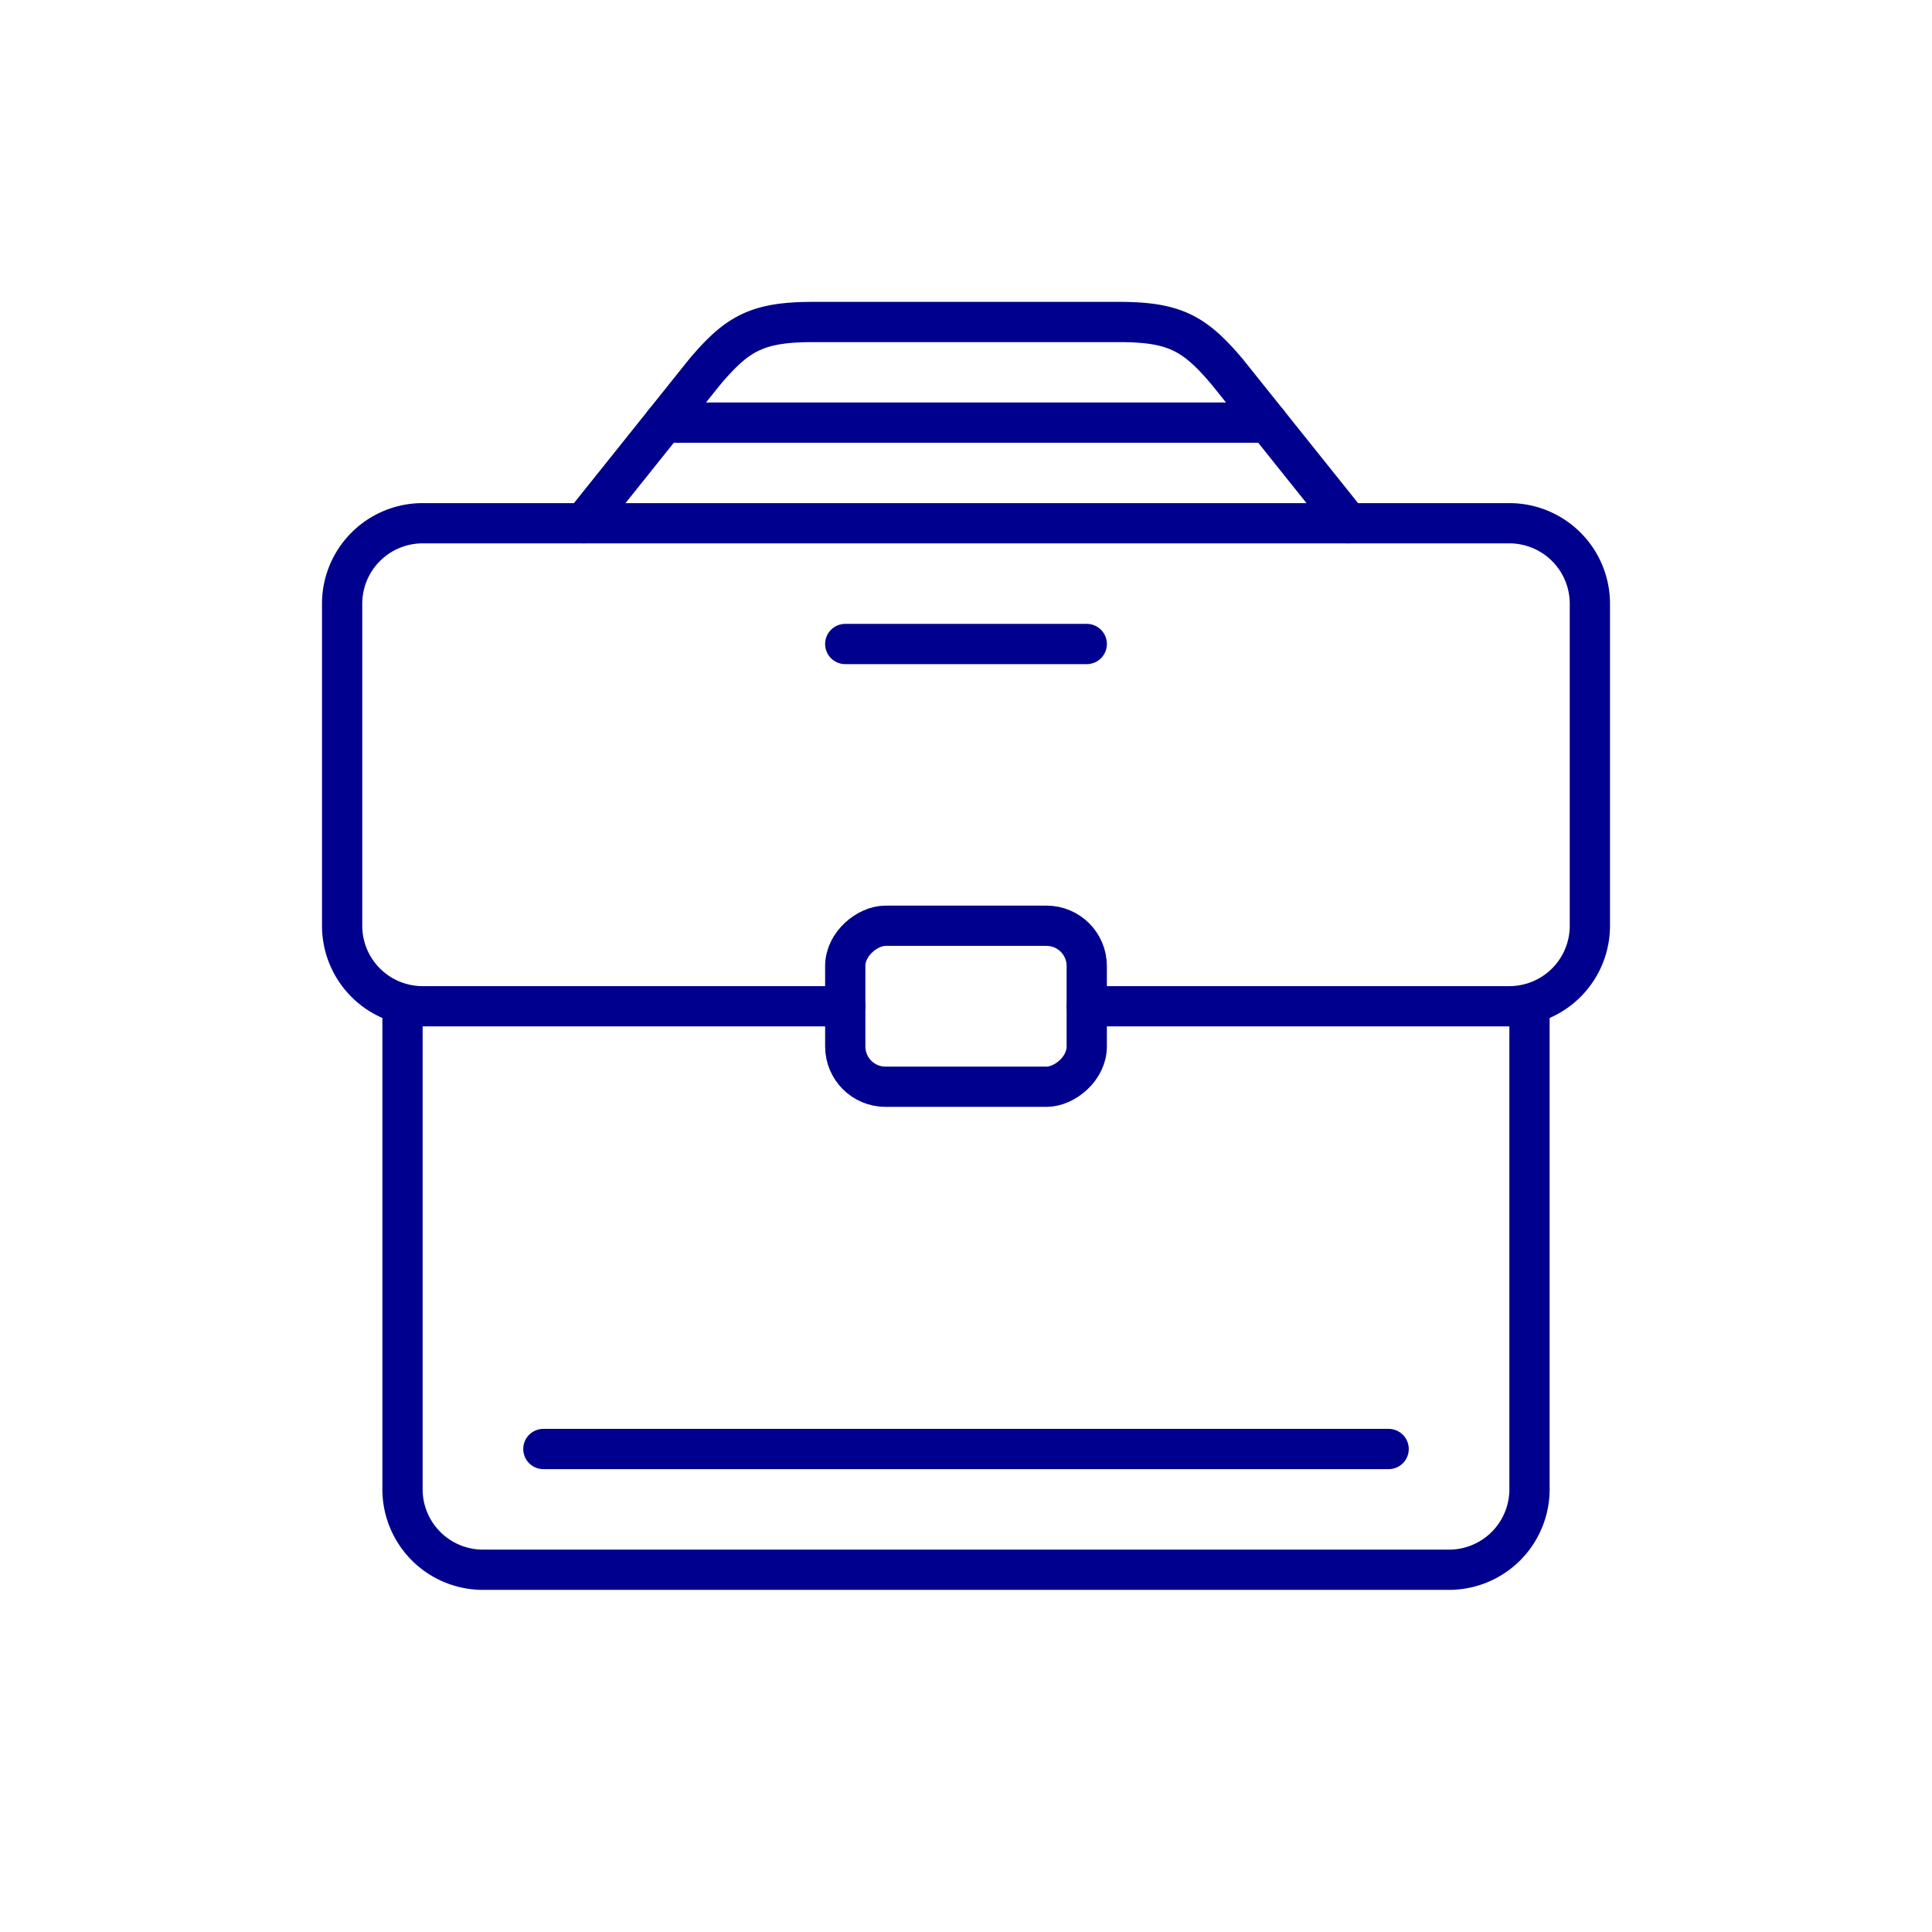 <svg xmlns="http://www.w3.org/2000/svg" viewBox="0 0 96 96"><defs><style>.cls-2{fill:none;stroke:#00008f;stroke-linecap:round;stroke-linejoin:round;stroke-width:2px}</style></defs><g id="Layer_2" ><g id="icons"><path class="cls-2" d="M20 50v24a4 4 0 0 0 4 4h48a4 4 0 0 0 4-4V50M63 21l-2-2.5c-1.62-1.92-2.6-2.5-5.39-2.5H40.39c-2.79 0-3.77.58-5.39 2.5L33 21M33 21l-4 5M63 21l4 5"/><rect class="cls-2" x="44" y="44" width="8" height="12" rx="2" transform="rotate(-90 48 50)"/><path class="cls-2" d="M54 32H42M69 72H27M33 21h30M42 50H21a4 4 0 0 1-4-4V30a4 4 0 0 1 4-4h54a4 4 0 0 1 4 4v16a4 4 0 0 1-4 4H54"/></g></g></svg>